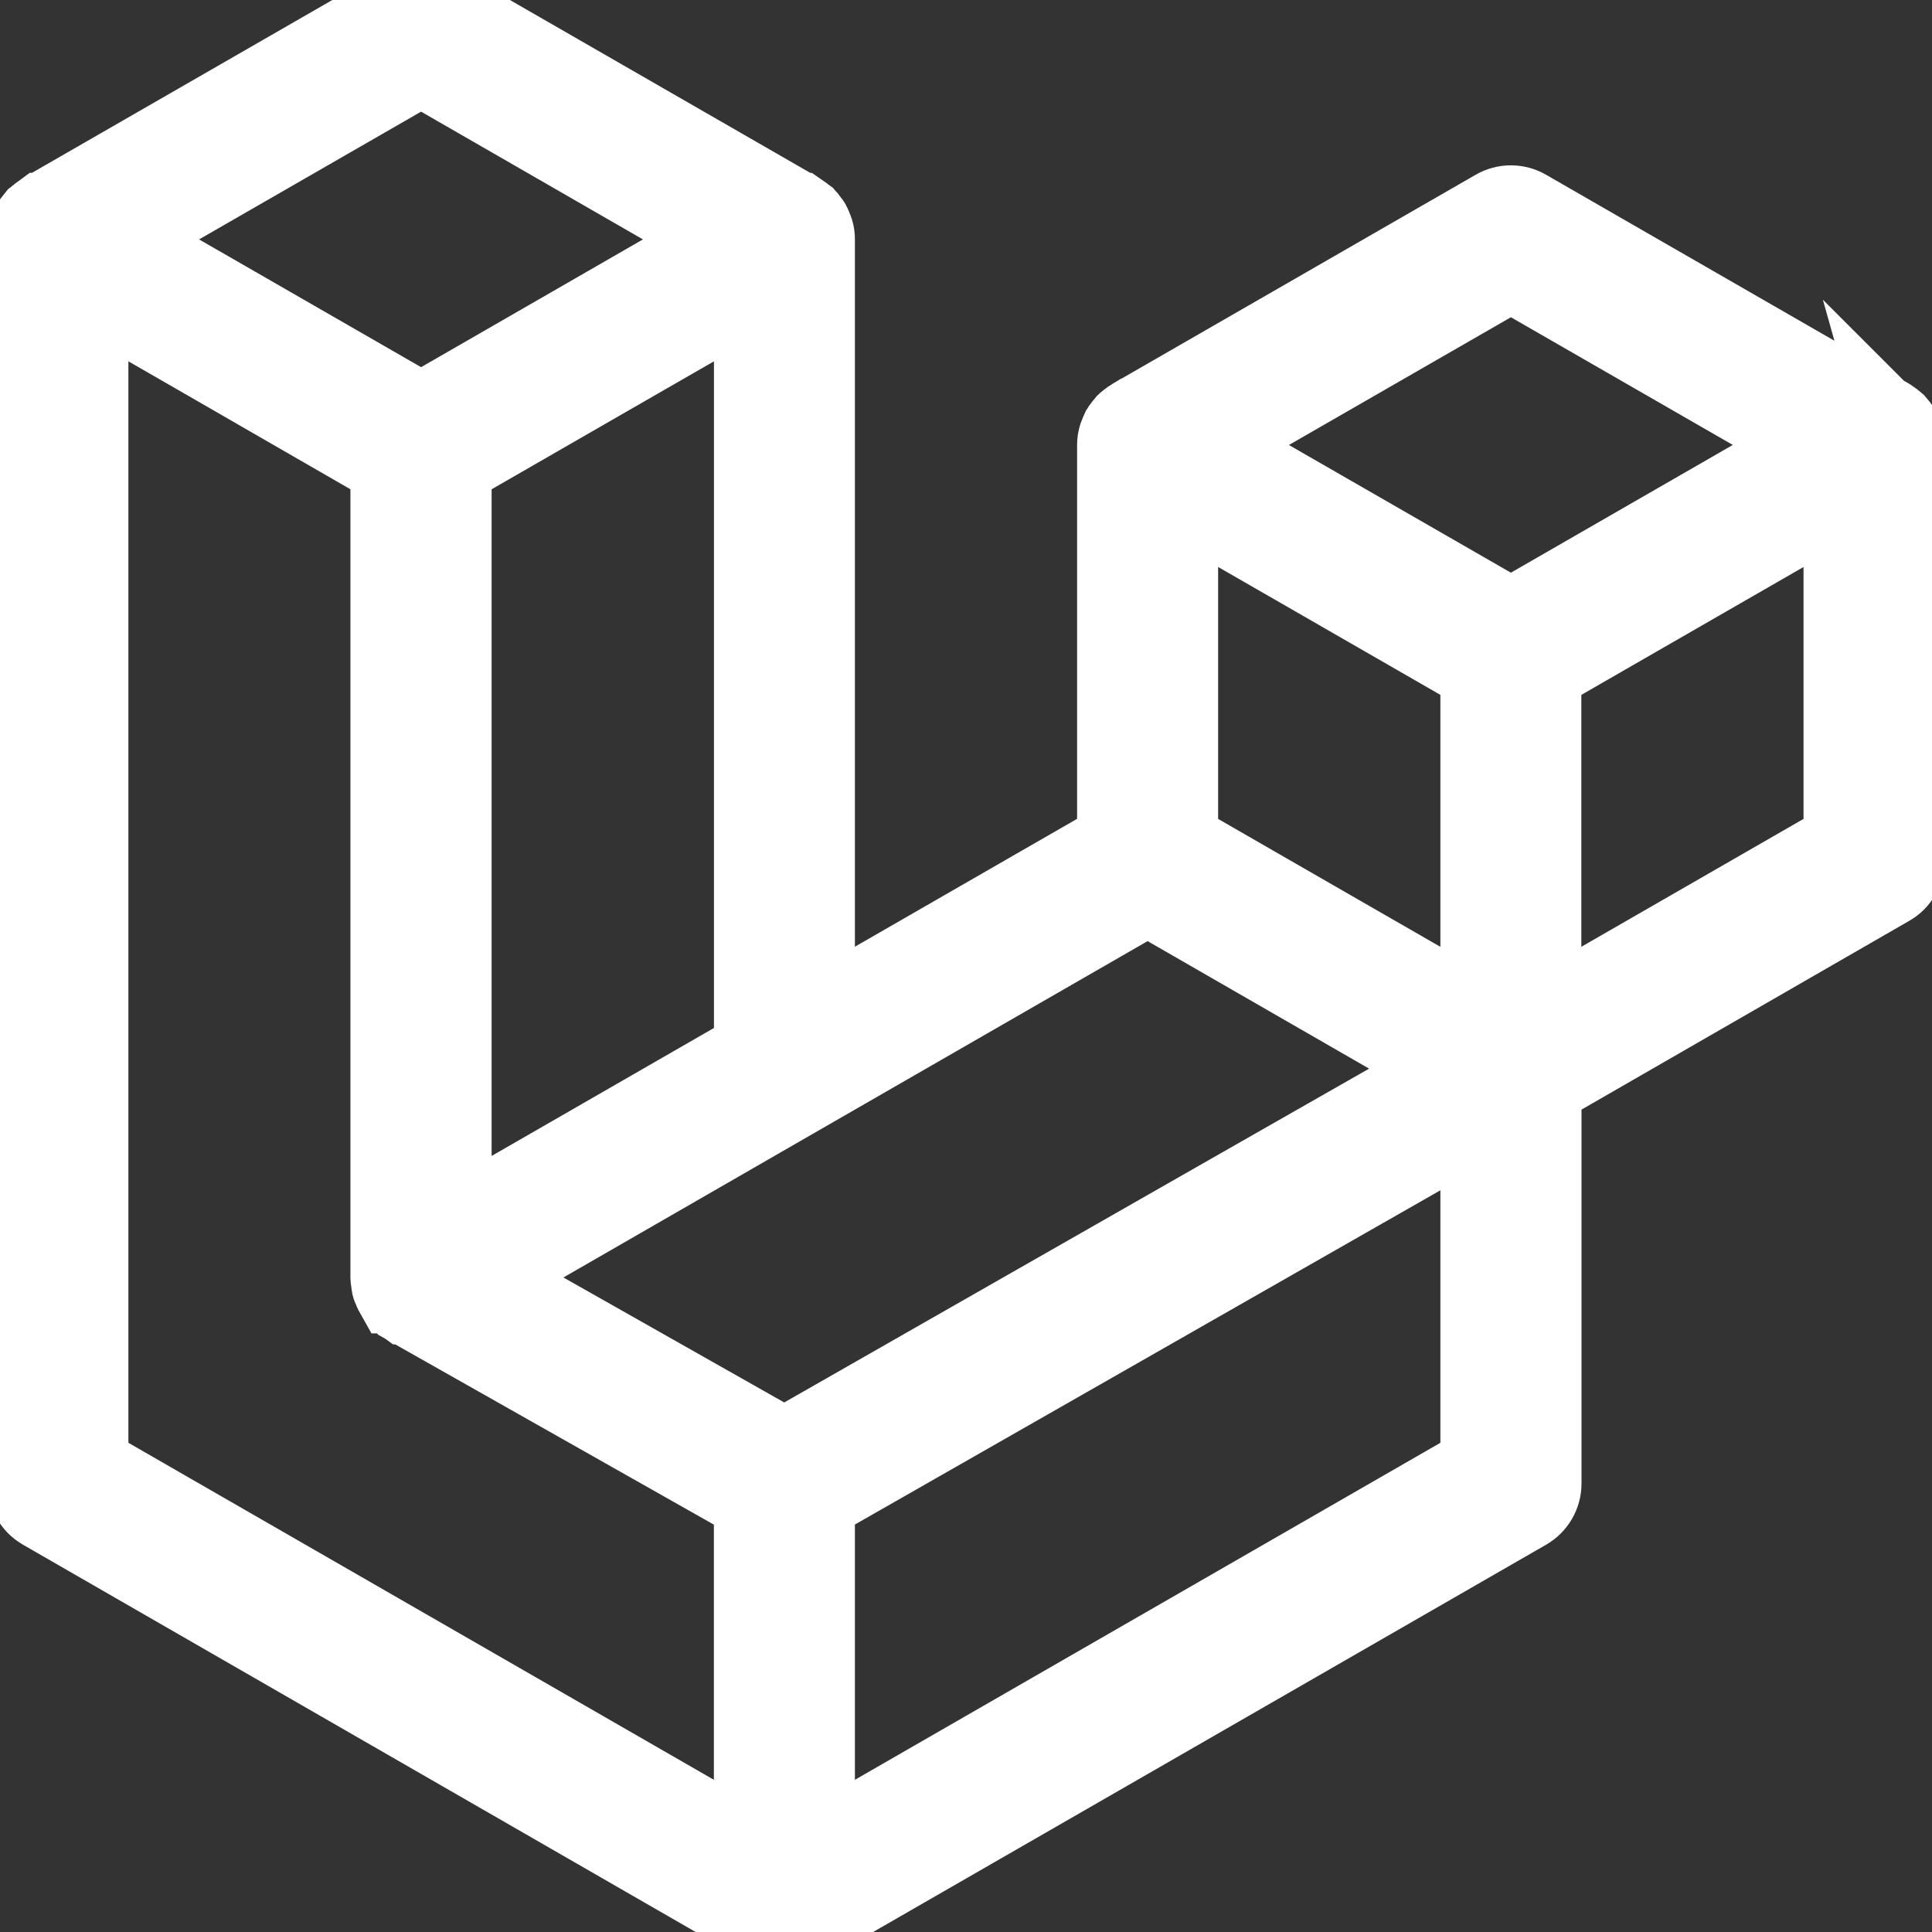 <svg fill="#ffffff" width="64px" height="64px" viewBox="0 0 24 24" role="img" xmlns="http://www.w3.org/2000/svg" stroke="#ffffff"><rect x="0" y="0" width="24" height="24" fill="#333333" stroke="none"/><g id="SVGRepo_bgCarrier" stroke-width="0"></g><g id="SVGRepo_tracerCarrier" stroke-linecap="round" stroke-linejoin="round"></g><g id="SVGRepo_iconCarrier"><title>Laravel icon</title><path d="M23.644 5.43c.009.032.014.065.014.099v5.15c0 .135-.073.26-.189.326l-4.323 2.49v4.934c0 .135-.072.258-.188.326L9.931 23.95c-.021.012-.043.02-.066.027-.008.002-.016.008-.024.01-.063.018-.13.018-.192 0-.011-.002-.02-.008-.029-.012-.021-.008-.043-.014-.063-.025L.534 18.755c-.117-.068-.189-.191-.189-.326V2.974c0-.033.005-.066.014-.098.003-.012.01-.021.014-.032.006-.02.014-.04.023-.058.004-.013.015-.022.023-.033.012-.016.021-.031.033-.045.012-.01.025-.018.037-.027.014-.012.027-.024.041-.034h.001L5.044.05c.115-.067.259-.067.375 0l4.512 2.597h.002c.015.01.027.021.041.033.012.009.025.018.037.027.013.014.021.029.033.045.008.011.02.021.025.033.011.019.017.038.024.058.003.011.011.021.013.032.01.031.014.064.014.098v9.652l3.76-2.164V5.527c0-.033.005-.066.014-.098.003-.011.009-.021.013-.032.007-.02.014-.039.024-.059.007-.012.018-.021.025-.033.012-.015.021-.03.033-.043.012-.012.025-.02.037-.028.014-.011.026-.023.041-.032h.001l4.513-2.598c.116-.067.259-.067.375 0l4.513 2.598c.016.01.027.021.042.031.012.01.025.018.036.028.013.014.022.029.034.044.008.012.019.021.024.033.011.02.018.039.024.059.006.011.012.022.015.033zm-.74 5.032V6.179l-1.578.908-2.182 1.256v4.283l3.76-2.164zm-4.511 7.75v-4.287l-2.146 1.225-6.127 3.498v4.326l8.273-4.762zM1.095 3.624v14.588l8.273 4.762v-4.326l-4.322-2.445-.002-.003h-.002c-.014-.01-.025-.021-.04-.031-.011-.01-.024-.018-.035-.027l-.001-.002c-.013-.012-.021-.025-.031-.039-.01-.012-.021-.023-.028-.037h-.002c-.008-.014-.013-.031-.02-.047-.006-.016-.014-.027-.018-.043-.004-.018-.006-.037-.008-.057-.002-.014-.006-.027-.006-.041V5.789l-2.18-1.257-1.578-.908zM5.231.81l-3.76 2.164 3.76 2.164 3.758-2.164L5.231.81zm1.956 13.505l2.182-1.256V3.624l-1.58.909-2.182 1.256v9.435l1.58-.909zM18.769 3.364l-3.76 2.164 3.76 2.163 3.759-2.164-3.759-2.163zm-.376 4.979l-2.182-1.256-1.579-.908v4.283l2.182 1.256 1.579.908V8.343zm-8.65 9.654l5.514-3.148 2.756-1.572-3.757-2.163-4.324 2.489-3.941 2.27 3.752 2.124z"></path></g></svg>